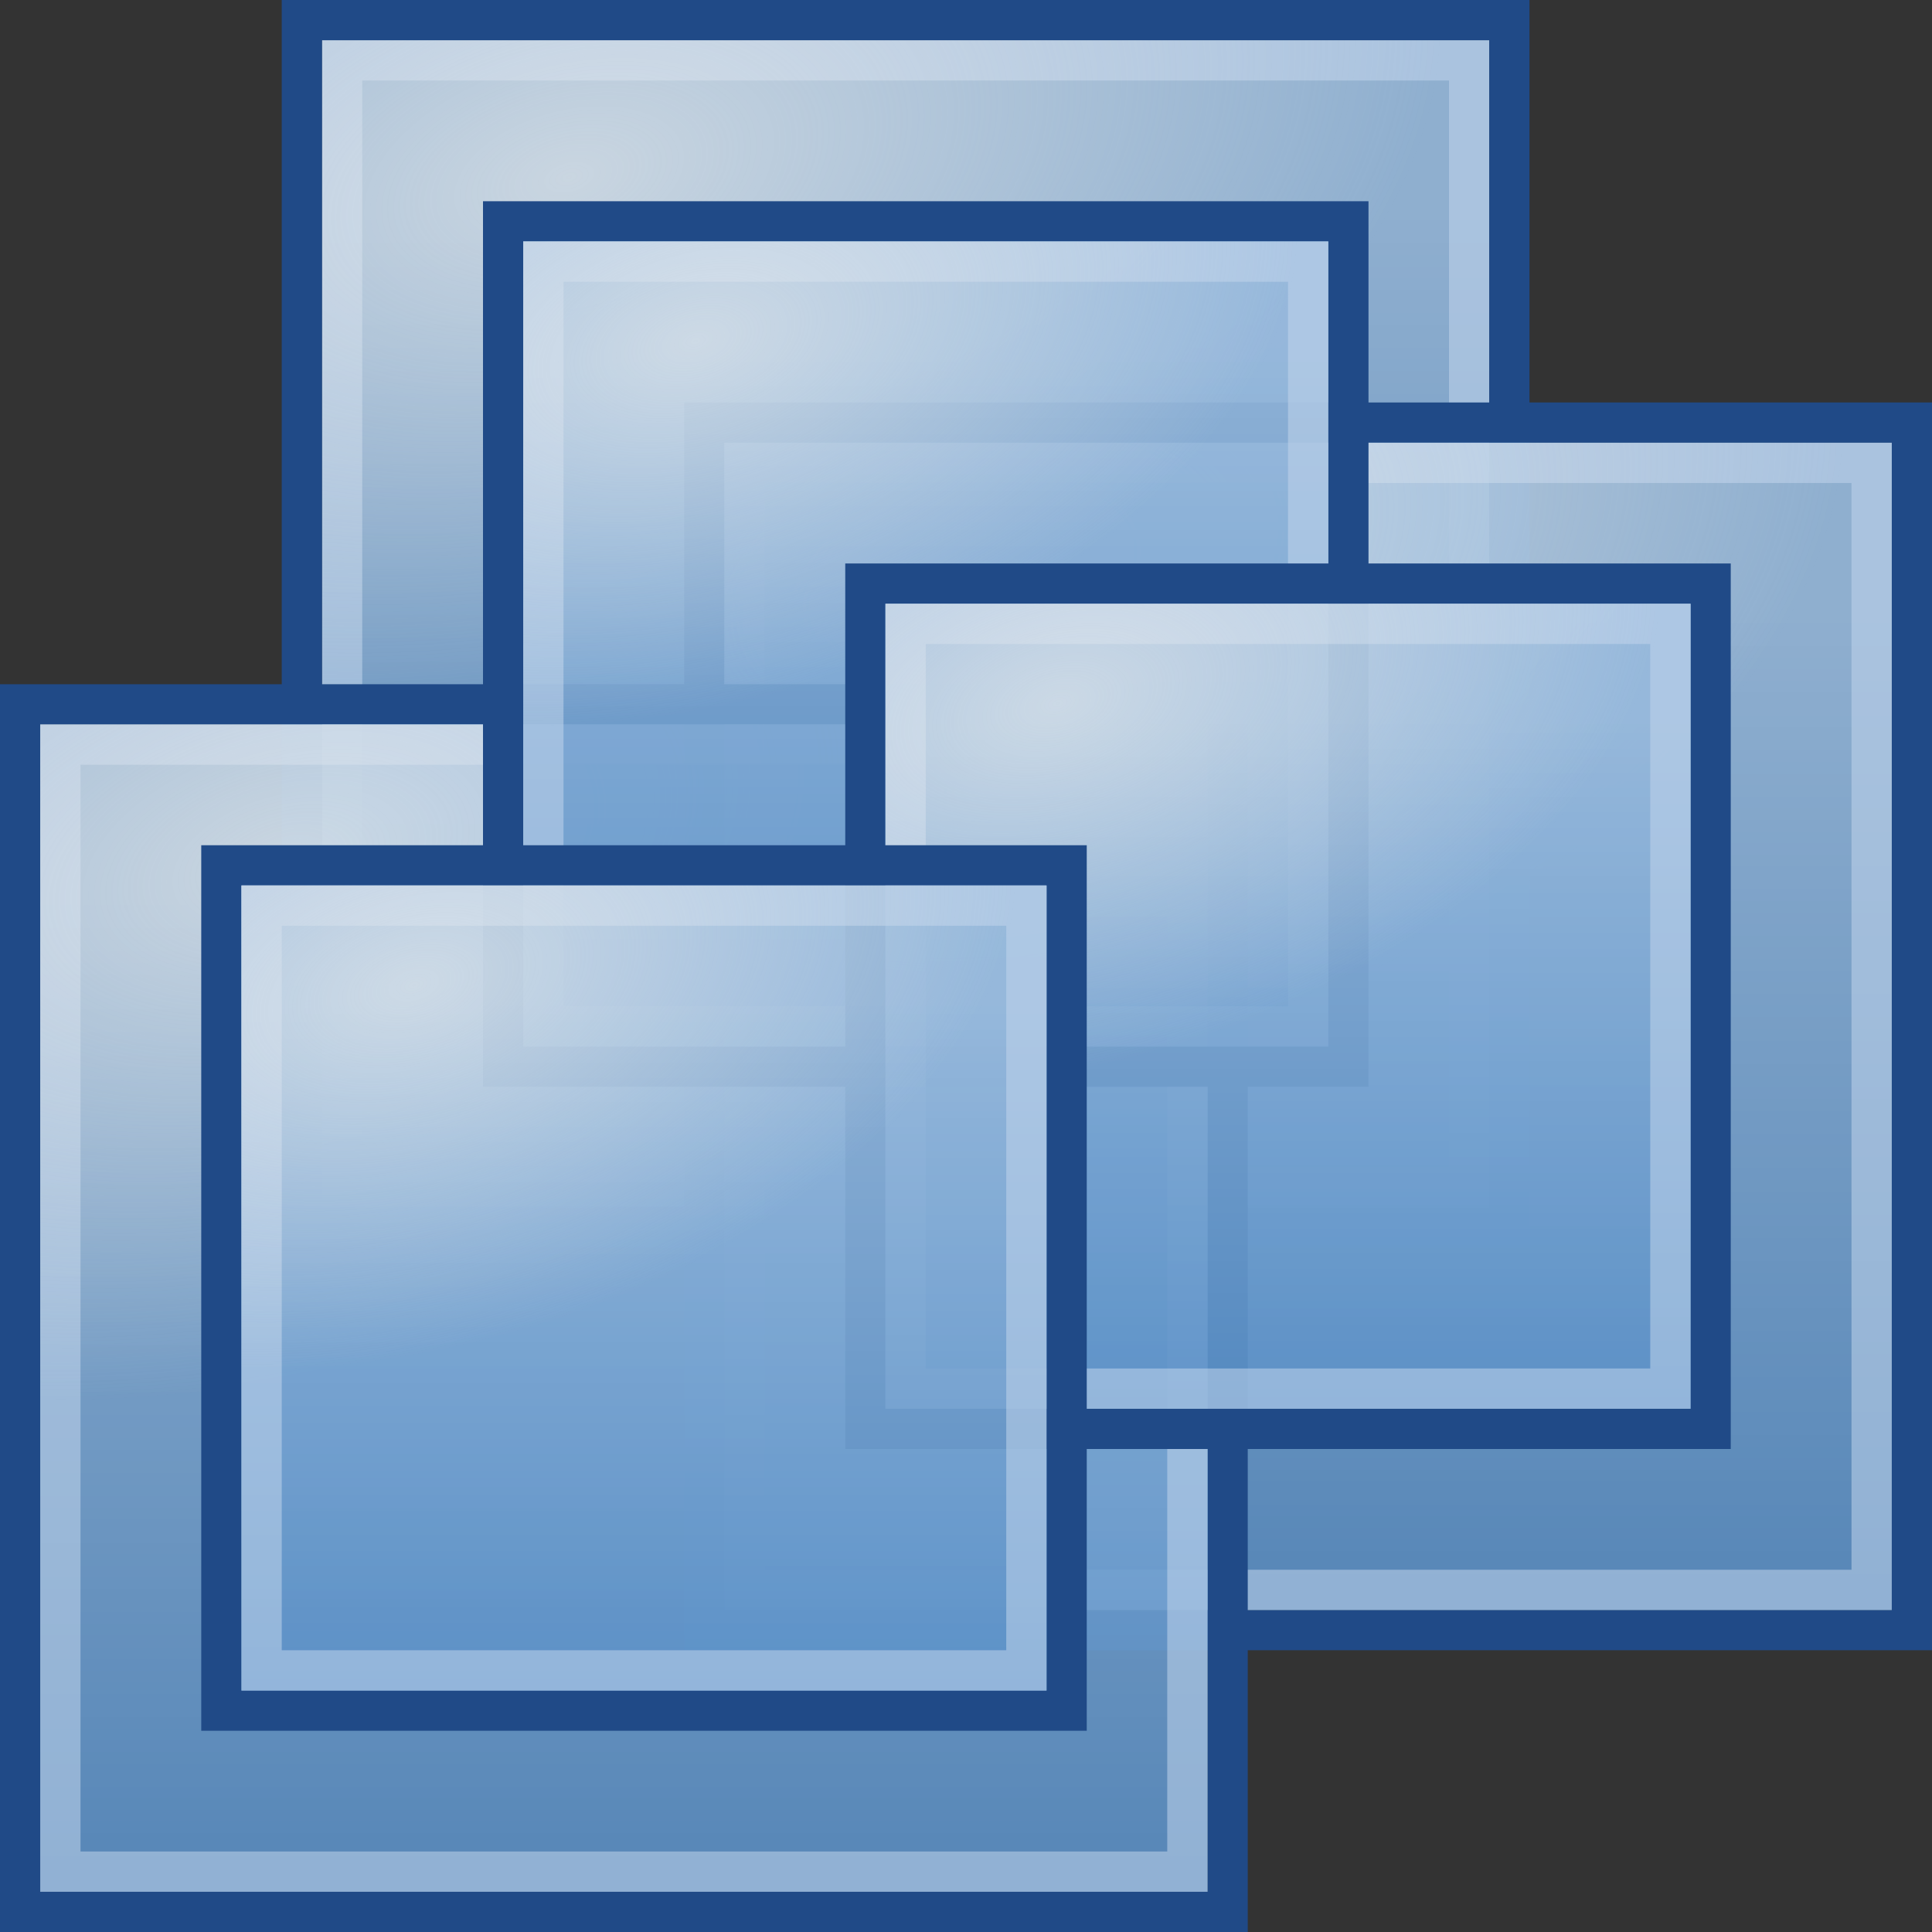 <?xml version="1.0" encoding="UTF-8" standalone="no"?>
<!-- Created with Inkscape (http://www.inkscape.org/) -->
<svg
   xmlns:dc="http://purl.org/dc/elements/1.1/"
   xmlns:cc="http://creativecommons.org/ns#"
   xmlns:rdf="http://www.w3.org/1999/02/22-rdf-syntax-ns#"
   xmlns:svg="http://www.w3.org/2000/svg"
   xmlns="http://www.w3.org/2000/svg"
   xmlns:xlink="http://www.w3.org/1999/xlink"
   xmlns:sodipodi="http://sodipodi.sourceforge.net/DTD/sodipodi-0.dtd"
   xmlns:inkscape="http://www.inkscape.org/namespaces/inkscape"
   width="48px"
   height="48px"
   id="svg4055"
   sodipodi:version="0.32"
   inkscape:version="0.46"
   sodipodi:docbase="/home/christian/hosted07/install/desktop/linux/icons/hicolor/scalable/mimetypes"
   sodipodi:docname="application-x-vmware-vm-clone.svg"
   inkscape:output_extension="org.inkscape.output.svg.inkscape"
   sodipodi:modified="true">
  <rect width="100%" height="100%" fill="#333333" stroke="none"/>
  <defs
     id="defs4057">
    <radialGradient
       inkscape:collect="always"
       xlink:href="#linearGradient12338"
       id="radialGradient15587"
       gradientUnits="userSpaceOnUse"
       gradientTransform="matrix(1.481,-0.385,0.219,0.842,-14.754,16.841)"
       cx="76.145"
       cy="-99.907"
       fx="76.145"
       fy="-99.907"
       r="14.5" />
    <linearGradient
       inkscape:collect="always"
       xlink:href="#linearGradient11369"
       id="linearGradient15585"
       gradientUnits="userSpaceOnUse"
       gradientTransform="matrix(1.16,0,0,2.071,-13.52,144.429)"
       x1="82"
       y1="-116"
       x2="82"
       y2="-103.958" />
    <radialGradient
       inkscape:collect="always"
       xlink:href="#linearGradient12338"
       id="radialGradient15583"
       gradientUnits="userSpaceOnUse"
       gradientTransform="matrix(1.481,-0.385,0.219,0.842,-14.754,16.841)"
       cx="76.145"
       cy="-99.907"
       fx="76.145"
       fy="-99.907"
       r="14.5" />
    <linearGradient
       inkscape:collect="always"
       xlink:href="#linearGradient11369"
       id="linearGradient15581"
       gradientUnits="userSpaceOnUse"
       gradientTransform="matrix(1.16,0,0,2.071,-13.52,144.429)"
       x1="82"
       y1="-116"
       x2="82"
       y2="-103.958" />
    <radialGradient
       inkscape:collect="always"
       xlink:href="#linearGradient12338"
       id="radialGradient15579"
       gradientUnits="userSpaceOnUse"
       gradientTransform="matrix(1.481,-0.385,0.219,0.842,-14.754,16.841)"
       cx="76.145"
       cy="-99.907"
       fx="76.145"
       fy="-99.907"
       r="14.5" />
    <linearGradient
       inkscape:collect="always"
       xlink:href="#linearGradient11369"
       id="linearGradient15577"
       gradientUnits="userSpaceOnUse"
       gradientTransform="matrix(1.16,0,0,2.071,-13.52,144.429)"
       x1="82"
       y1="-116"
       x2="82"
       y2="-103.958" />
    <radialGradient
       inkscape:collect="always"
       xlink:href="#linearGradient12338"
       id="radialGradient15744"
       gradientUnits="userSpaceOnUse"
       gradientTransform="matrix(1.022,-0.275,0.151,0.601,382.549,-62.542)"
       cx="76.145"
       cy="-99.907"
       fx="76.145"
       fy="-99.907"
       r="14.5" />
    <linearGradient
       inkscape:collect="always"
       xlink:href="#linearGradient11369"
       id="linearGradient15742"
       gradientUnits="userSpaceOnUse"
       gradientTransform="matrix(0.8,0,0,1.429,383.4,22.571)"
       x1="82"
       y1="-116"
       x2="82"
       y2="-103.958" />
    <radialGradient
       inkscape:collect="always"
       xlink:href="#linearGradient12338"
       id="radialGradient15740"
       gradientUnits="userSpaceOnUse"
       gradientTransform="matrix(1.022,-0.275,0.151,0.601,382.549,-62.542)"
       cx="76.145"
       cy="-99.907"
       fx="76.145"
       fy="-99.907"
       r="14.5" />
    <linearGradient
       inkscape:collect="always"
       xlink:href="#linearGradient11369"
       id="linearGradient15738"
       gradientUnits="userSpaceOnUse"
       gradientTransform="matrix(0.8,0,0,1.429,383.4,22.571)"
       x1="82"
       y1="-116"
       x2="82"
       y2="-103.958" />
    <linearGradient
       inkscape:collect="always"
       id="linearGradient12338">
      <stop
         style="stop-color:#eeeeec;stop-opacity:1;"
         offset="0"
         id="stop12340" />
      <stop
         style="stop-color:#eeeeec;stop-opacity:0;"
         offset="1"
         id="stop12342" />
    </linearGradient>
    <radialGradient
       inkscape:collect="always"
       xlink:href="#linearGradient12338"
       id="radialGradient15736"
       gradientUnits="userSpaceOnUse"
       gradientTransform="matrix(1.022,-0.275,0.151,0.601,382.549,-62.542)"
       cx="76.145"
       cy="-99.907"
       fx="76.145"
       fy="-99.907"
       r="14.5" />
    <linearGradient
       inkscape:collect="always"
       id="linearGradient11369">
      <stop
         style="stop-color:#ffffff;stop-opacity:1;"
         offset="0"
         id="stop11371" />
      <stop
         style="stop-color:#ffffff;stop-opacity:0;"
         offset="1"
         id="stop11373" />
    </linearGradient>
    <linearGradient
       inkscape:collect="always"
       xlink:href="#linearGradient11369"
       id="linearGradient15734"
       gradientUnits="userSpaceOnUse"
       gradientTransform="matrix(0.8,0,0,1.429,383.4,22.571)"
       x1="82"
       y1="-116"
       x2="82"
       y2="-103.958" />
    <inkscape:perspective
       sodipodi:type="inkscape:persp3d"
       inkscape:vp_x="0 : 24 : 1"
       inkscape:vp_y="0 : 1000 : 0"
       inkscape:vp_z="48 : 24 : 1"
       inkscape:persp3d-origin="24 : 16 : 1"
       id="perspective15988" />
    <linearGradient
       inkscape:collect="always"
       xlink:href="#linearGradient3566"
       id="linearGradient5184"
       gradientUnits="userSpaceOnUse"
       gradientTransform="matrix(0.7,0,0,0.7,-199.55,-0.85)"
       x1="7.063"
       y1="9.998"
       x2="7.063"
       y2="21" />
    <linearGradient
       inkscape:collect="always"
       xlink:href="#linearGradient3566"
       id="linearGradient5182"
       gradientUnits="userSpaceOnUse"
       gradientTransform="matrix(0.7,0,0,0.7,-194.55,-2.85)"
       x1="7.063"
       y1="9.998"
       x2="7.063"
       y2="21" />
    <linearGradient
       inkscape:collect="always"
       xlink:href="#linearGradient3566"
       id="linearGradient5180"
       gradientUnits="userSpaceOnUse"
       gradientTransform="matrix(0.7,0,0,0.7,-197.55,-5.85)"
       x1="7.063"
       y1="9.998"
       x2="7.063"
       y2="21" />
    <linearGradient
       inkscape:collect="always"
       id="linearGradient3566">
      <stop
         style="stop-color:white;stop-opacity:1;"
         offset="0"
         id="stop3568" />
      <stop
         style="stop-color:white;stop-opacity:0;"
         offset="1"
         id="stop3570" />
    </linearGradient>
  </defs>
  <sodipodi:namedview
     id="base"
     pagecolor="#ffffff"
     bordercolor="#666666"
     borderopacity="1.0"
     inkscape:pageopacity="0.0"
     inkscape:pageshadow="2"
     inkscape:zoom="1"
     inkscape:cx="24.958249"
     inkscape:cy="23.850667"
     inkscape:current-layer="layer1"
     showgrid="false"
     inkscape:grid-bbox="true"
     inkscape:document-units="px"
     inkscape:window-width="910"
     inkscape:window-height="700"
     inkscape:window-x="762"
     inkscape:window-y="227" />
  <g
     id="layer1"
     inkscape:label="Layer 1"
     inkscape:groupmode="layer">
    <g
       style="display:inline"
       id="g15533"
       transform="translate(-69,118)">
      <g
         transform="translate(7,-17)"
         id="g15535">
        <rect
           y="-100"
           x="70"
           height="29"
           width="29"
           id="rect15537"
           style="fill:#729fcf;fill-opacity:0.784;stroke:none;stroke-width:1;stroke-linecap:round;stroke-linejoin:miter;stroke-miterlimit:4;stroke-dasharray:none;stroke-dashoffset:0;stroke-opacity:1" />
        <rect
           y="-100"
           x="70"
           height="29"
           width="29"
           id="rect15539"
           style="fill:#4a84c2;fill-opacity:0.507;stroke:none;stroke-width:1;stroke-linecap:round;stroke-linejoin:miter;stroke-miterlimit:4;stroke-dasharray:none;stroke-dashoffset:0;stroke-opacity:1" />
        <rect
           style="opacity:0.339;fill:url(#linearGradient15577);fill-opacity:1;fill-rule:nonzero;stroke:none;stroke-width:2;stroke-linecap:square;stroke-linejoin:miter;stroke-miterlimit:4;stroke-dasharray:none;stroke-dashoffset:0;stroke-opacity:1"
           id="rect15541"
           width="29"
           height="29"
           x="70"
           y="-100" />
        <rect
           y="-99.5"
           x="70.5"
           height="28"
           width="28"
           id="rect15543"
           style="opacity:0.554;fill:none;fill-opacity:0.784;stroke:#bfd3eb;stroke-width:1;stroke-linecap:round;stroke-linejoin:miter;stroke-miterlimit:4;stroke-dasharray:none;stroke-dashoffset:0;stroke-opacity:1" />
        <path
           sodipodi:nodetypes="ccccc"
           id="path15545"
           d="M 70,-100 L 99,-100 L 99,-83 L 70,-79 L 70,-100 z"
           style="opacity:0.612;fill:url(#radialGradient15579);fill-opacity:1;fill-rule:nonzero;stroke:none;stroke-width:1;stroke-linecap:square;stroke-linejoin:miter;stroke-miterlimit:4;stroke-dashoffset:0;stroke-opacity:1" />
      </g>
      <rect
         style="fill:none;fill-opacity:1;stroke:#204a87;stroke-width:1;stroke-linecap:round;stroke-linejoin:miter;stroke-miterlimit:4;stroke-dasharray:none;stroke-dashoffset:0;stroke-opacity:1"
         id="rect15547"
         width="30"
         height="30"
         x="76.5"
         y="-117.5" />
      <rect
         y="-107.5"
         x="86.5"
         height="30"
         width="30"
         id="rect15549"
         style="fill:none;fill-opacity:1;stroke:#204a87;stroke-width:1;stroke-linecap:round;stroke-linejoin:miter;stroke-miterlimit:4;stroke-dasharray:none;stroke-dashoffset:0;stroke-opacity:1" />
      <g
         id="g15551"
         transform="translate(17,-7)">
        <rect
           style="fill:#729fcf;fill-opacity:0.784;stroke:none;stroke-width:1;stroke-linecap:round;stroke-linejoin:miter;stroke-miterlimit:4;stroke-dasharray:none;stroke-dashoffset:0;stroke-opacity:1"
           id="rect15553"
           width="29"
           height="29"
           x="70"
           y="-100" />
        <rect
           style="fill:#4a84c2;fill-opacity:0.507;stroke:none;stroke-width:1;stroke-linecap:round;stroke-linejoin:miter;stroke-miterlimit:4;stroke-dasharray:none;stroke-dashoffset:0;stroke-opacity:1"
           id="rect15555"
           width="29"
           height="29"
           x="70"
           y="-100" />
        <rect
           y="-100"
           x="70"
           height="29"
           width="29"
           id="rect15557"
           style="opacity:0.339;fill:url(#linearGradient15581);fill-opacity:1;fill-rule:nonzero;stroke:none;stroke-width:2;stroke-linecap:square;stroke-linejoin:miter;stroke-miterlimit:4;stroke-dasharray:none;stroke-dashoffset:0;stroke-opacity:1" />
        <rect
           style="opacity:0.554;fill:none;fill-opacity:0.784;stroke:#bfd3eb;stroke-width:1;stroke-linecap:round;stroke-linejoin:miter;stroke-miterlimit:4;stroke-dasharray:none;stroke-dashoffset:0;stroke-opacity:1"
           id="rect15559"
           width="28"
           height="28"
           x="70.5"
           y="-99.5" />
        <path
           style="opacity:0.612;fill:url(#radialGradient15583);fill-opacity:1;fill-rule:nonzero;stroke:none;stroke-width:1;stroke-linecap:square;stroke-linejoin:miter;stroke-miterlimit:4;stroke-dashoffset:0;stroke-opacity:1"
           d="M 70,-100 L 99,-100 L 99,-83 L 70,-79 L 70,-100 z"
           id="path15561"
           sodipodi:nodetypes="ccccc" />
      </g>
      <rect
         style="fill:none;fill-opacity:1;stroke:#204a87;stroke-width:1;stroke-linecap:round;stroke-linejoin:miter;stroke-miterlimit:4;stroke-dasharray:none;stroke-dashoffset:0;stroke-opacity:1"
         id="rect15563"
         width="30"
         height="30"
         x="69.5"
         y="-100.5" />
      <g
         id="g15565">
        <rect
           y="-100"
           x="70"
           height="29"
           width="29"
           id="rect15567"
           style="fill:#729fcf;fill-opacity:0.784;stroke:none;stroke-width:1;stroke-linecap:round;stroke-linejoin:miter;stroke-miterlimit:4;stroke-dasharray:none;stroke-dashoffset:0;stroke-opacity:1" />
        <rect
           y="-100"
           x="70"
           height="29"
           width="29"
           id="rect15569"
           style="fill:#4a84c2;fill-opacity:0.507;stroke:none;stroke-width:1;stroke-linecap:round;stroke-linejoin:miter;stroke-miterlimit:4;stroke-dasharray:none;stroke-dashoffset:0;stroke-opacity:1" />
        <rect
           style="opacity:0.339;fill:url(#linearGradient15585);fill-opacity:1;fill-rule:nonzero;stroke:none;stroke-width:2;stroke-linecap:square;stroke-linejoin:miter;stroke-miterlimit:4;stroke-dasharray:none;stroke-dashoffset:0;stroke-opacity:1"
           id="rect15571"
           width="29"
           height="29"
           x="70"
           y="-100" />
        <rect
           y="-99.5"
           x="70.5"
           height="28"
           width="28"
           id="rect15573"
           style="opacity:0.554;fill:none;fill-opacity:0.784;stroke:#bfd3eb;stroke-width:1;stroke-linecap:round;stroke-linejoin:miter;stroke-miterlimit:4;stroke-dasharray:none;stroke-dashoffset:0;stroke-opacity:1" />
        <path
           sodipodi:nodetypes="ccccc"
           id="path15575"
           d="M 70,-100 L 99,-100 L 99,-83 L 70,-79 L 70,-100 z"
           style="opacity:0.612;fill:url(#radialGradient15587);fill-opacity:1;fill-rule:nonzero;stroke:none;stroke-width:1;stroke-linecap:square;stroke-linejoin:miter;stroke-miterlimit:4;stroke-dashoffset:0;stroke-opacity:1" />
      </g>
    </g>
    <g
       style="display:inline"
       transform="translate(-428,152)"
       id="g15593">
      <rect
         y="-146.5"
         x="440.5"
         height="21"
         width="21"
         id="rect15595"
         style="fill:none;fill-opacity:1;stroke:#204a87;stroke-width:1;stroke-linecap:round;stroke-linejoin:miter;stroke-miterlimit:4;stroke-dasharray:none;stroke-dashoffset:0;stroke-opacity:1" />
      <rect
         style="fill:#729fcf;fill-opacity:0.784;stroke:none;stroke-width:1;stroke-linecap:round;stroke-linejoin:miter;stroke-miterlimit:4;stroke-dasharray:none;stroke-dashoffset:0;stroke-opacity:1"
         id="rect15597"
         width="20"
         height="20"
         x="441"
         y="-146" />
      <rect
         style="fill:#4a84c2;fill-opacity:0.507;stroke:none;stroke-width:1;stroke-linecap:round;stroke-linejoin:miter;stroke-miterlimit:4;stroke-dasharray:none;stroke-dashoffset:0;stroke-opacity:1"
         id="rect15599"
         width="20"
         height="20"
         x="441"
         y="-146" />
      <rect
         y="-146"
         x="441"
         height="20"
         width="20"
         id="rect15601"
         style="opacity:0.339;fill:url(#linearGradient15742);fill-opacity:1;fill-rule:nonzero;stroke:none;stroke-width:2;stroke-linecap:square;stroke-linejoin:miter;stroke-miterlimit:4;stroke-dasharray:none;stroke-dashoffset:0;stroke-opacity:1" />
      <rect
         style="opacity:0.554;fill:none;fill-opacity:0.784;stroke:#bfd3eb;stroke-width:1;stroke-linecap:round;stroke-linejoin:miter;stroke-miterlimit:4;stroke-dasharray:none;stroke-dashoffset:0;stroke-opacity:1"
         id="rect15603"
         width="19"
         height="19"
         x="441.5"
         y="-145.5" />
      <path
         style="opacity:0.612;fill:url(#radialGradient15744);fill-opacity:1;fill-rule:nonzero;stroke:none;stroke-width:1;stroke-linecap:square;stroke-linejoin:miter;stroke-miterlimit:4;stroke-dashoffset:0;stroke-opacity:1"
         d="M 441,-146 L 461,-146 L 461,-133.857 L 441,-131 L 441,-146 z"
         id="path15605"
         sodipodi:nodetypes="ccccc" />
    </g>
    <g
       style="display:inline"
       id="g15607"
       transform="translate(-419,161)">
      <rect
         style="fill:none;fill-opacity:1;stroke:#204a87;stroke-width:1;stroke-linecap:round;stroke-linejoin:miter;stroke-miterlimit:4;stroke-dasharray:none;stroke-dashoffset:0;stroke-opacity:1"
         id="rect15609"
         width="21"
         height="21"
         x="440.5"
         y="-146.5" />
      <rect
         y="-146"
         x="441"
         height="20"
         width="20"
         id="rect15611"
         style="fill:#729fcf;fill-opacity:0.784;stroke:none;stroke-width:1;stroke-linecap:round;stroke-linejoin:miter;stroke-miterlimit:4;stroke-dasharray:none;stroke-dashoffset:0;stroke-opacity:1" />
      <rect
         y="-146"
         x="441"
         height="20"
         width="20"
         id="rect15613"
         style="fill:#4a84c2;fill-opacity:0.507;stroke:none;stroke-width:1;stroke-linecap:round;stroke-linejoin:miter;stroke-miterlimit:4;stroke-dasharray:none;stroke-dashoffset:0;stroke-opacity:1" />
      <rect
         style="opacity:0.339;fill:url(#linearGradient15738);fill-opacity:1;fill-rule:nonzero;stroke:none;stroke-width:2;stroke-linecap:square;stroke-linejoin:miter;stroke-miterlimit:4;stroke-dasharray:none;stroke-dashoffset:0;stroke-opacity:1"
         id="rect15615"
         width="20"
         height="20"
         x="441"
         y="-146" />
      <rect
         y="-145.5"
         x="441.5"
         height="19"
         width="19"
         id="rect15617"
         style="opacity:0.554;fill:none;fill-opacity:0.784;stroke:#bfd3eb;stroke-width:1;stroke-linecap:round;stroke-linejoin:miter;stroke-miterlimit:4;stroke-dasharray:none;stroke-dashoffset:0;stroke-opacity:1" />
      <path
         sodipodi:nodetypes="ccccc"
         id="path15619"
         d="M 441,-146 L 461,-146 L 461,-133.857 L 441,-131 L 441,-146 z"
         style="opacity:0.612;fill:url(#radialGradient15740);fill-opacity:1;fill-rule:nonzero;stroke:none;stroke-width:1;stroke-linecap:square;stroke-linejoin:miter;stroke-miterlimit:4;stroke-dashoffset:0;stroke-opacity:1" />
    </g>
    <g
       style="display:inline"
       id="g15621"
       transform="translate(-435,168)">
      <rect
         y="-146.5"
         x="440.5"
         height="21"
         width="21"
         id="rect15623"
         style="fill:none;fill-opacity:1;stroke:#204a87;stroke-width:1;stroke-linecap:round;stroke-linejoin:miter;stroke-miterlimit:4;stroke-dasharray:none;stroke-dashoffset:0;stroke-opacity:1" />
      <rect
         style="fill:#729fcf;fill-opacity:0.784;stroke:none;stroke-width:1;stroke-linecap:round;stroke-linejoin:miter;stroke-miterlimit:4;stroke-dasharray:none;stroke-dashoffset:0;stroke-opacity:1"
         id="rect15625"
         width="20"
         height="20"
         x="441"
         y="-146" />
      <rect
         style="fill:#4a84c2;fill-opacity:0.507;stroke:none;stroke-width:1;stroke-linecap:round;stroke-linejoin:miter;stroke-miterlimit:4;stroke-dasharray:none;stroke-dashoffset:0;stroke-opacity:1"
         id="rect15627"
         width="20"
         height="20"
         x="441"
         y="-146" />
      <rect
         y="-146"
         x="441"
         height="20"
         width="20"
         id="rect15629"
         style="opacity:0.339;fill:url(#linearGradient15734);fill-opacity:1;fill-rule:nonzero;stroke:none;stroke-width:2;stroke-linecap:square;stroke-linejoin:miter;stroke-miterlimit:4;stroke-dasharray:none;stroke-dashoffset:0;stroke-opacity:1" />
      <rect
         style="opacity:0.554;fill:none;fill-opacity:0.784;stroke:#bfd3eb;stroke-width:1;stroke-linecap:round;stroke-linejoin:miter;stroke-miterlimit:4;stroke-dasharray:none;stroke-dashoffset:0;stroke-opacity:1"
         id="rect15631"
         width="19"
         height="19"
         x="441.5"
         y="-145.5" />
      <path
         style="opacity:0.612;fill:url(#radialGradient15736);fill-opacity:1;fill-rule:nonzero;stroke:none;stroke-width:1;stroke-linecap:square;stroke-linejoin:miter;stroke-miterlimit:4;stroke-dashoffset:0;stroke-opacity:1"
         d="M 441,-146 L 461,-146 L 461,-133.857 L 441,-131 L 441,-146 z"
         id="path15633"
         sodipodi:nodetypes="ccccc" />
    </g>
  </g>
</svg>
